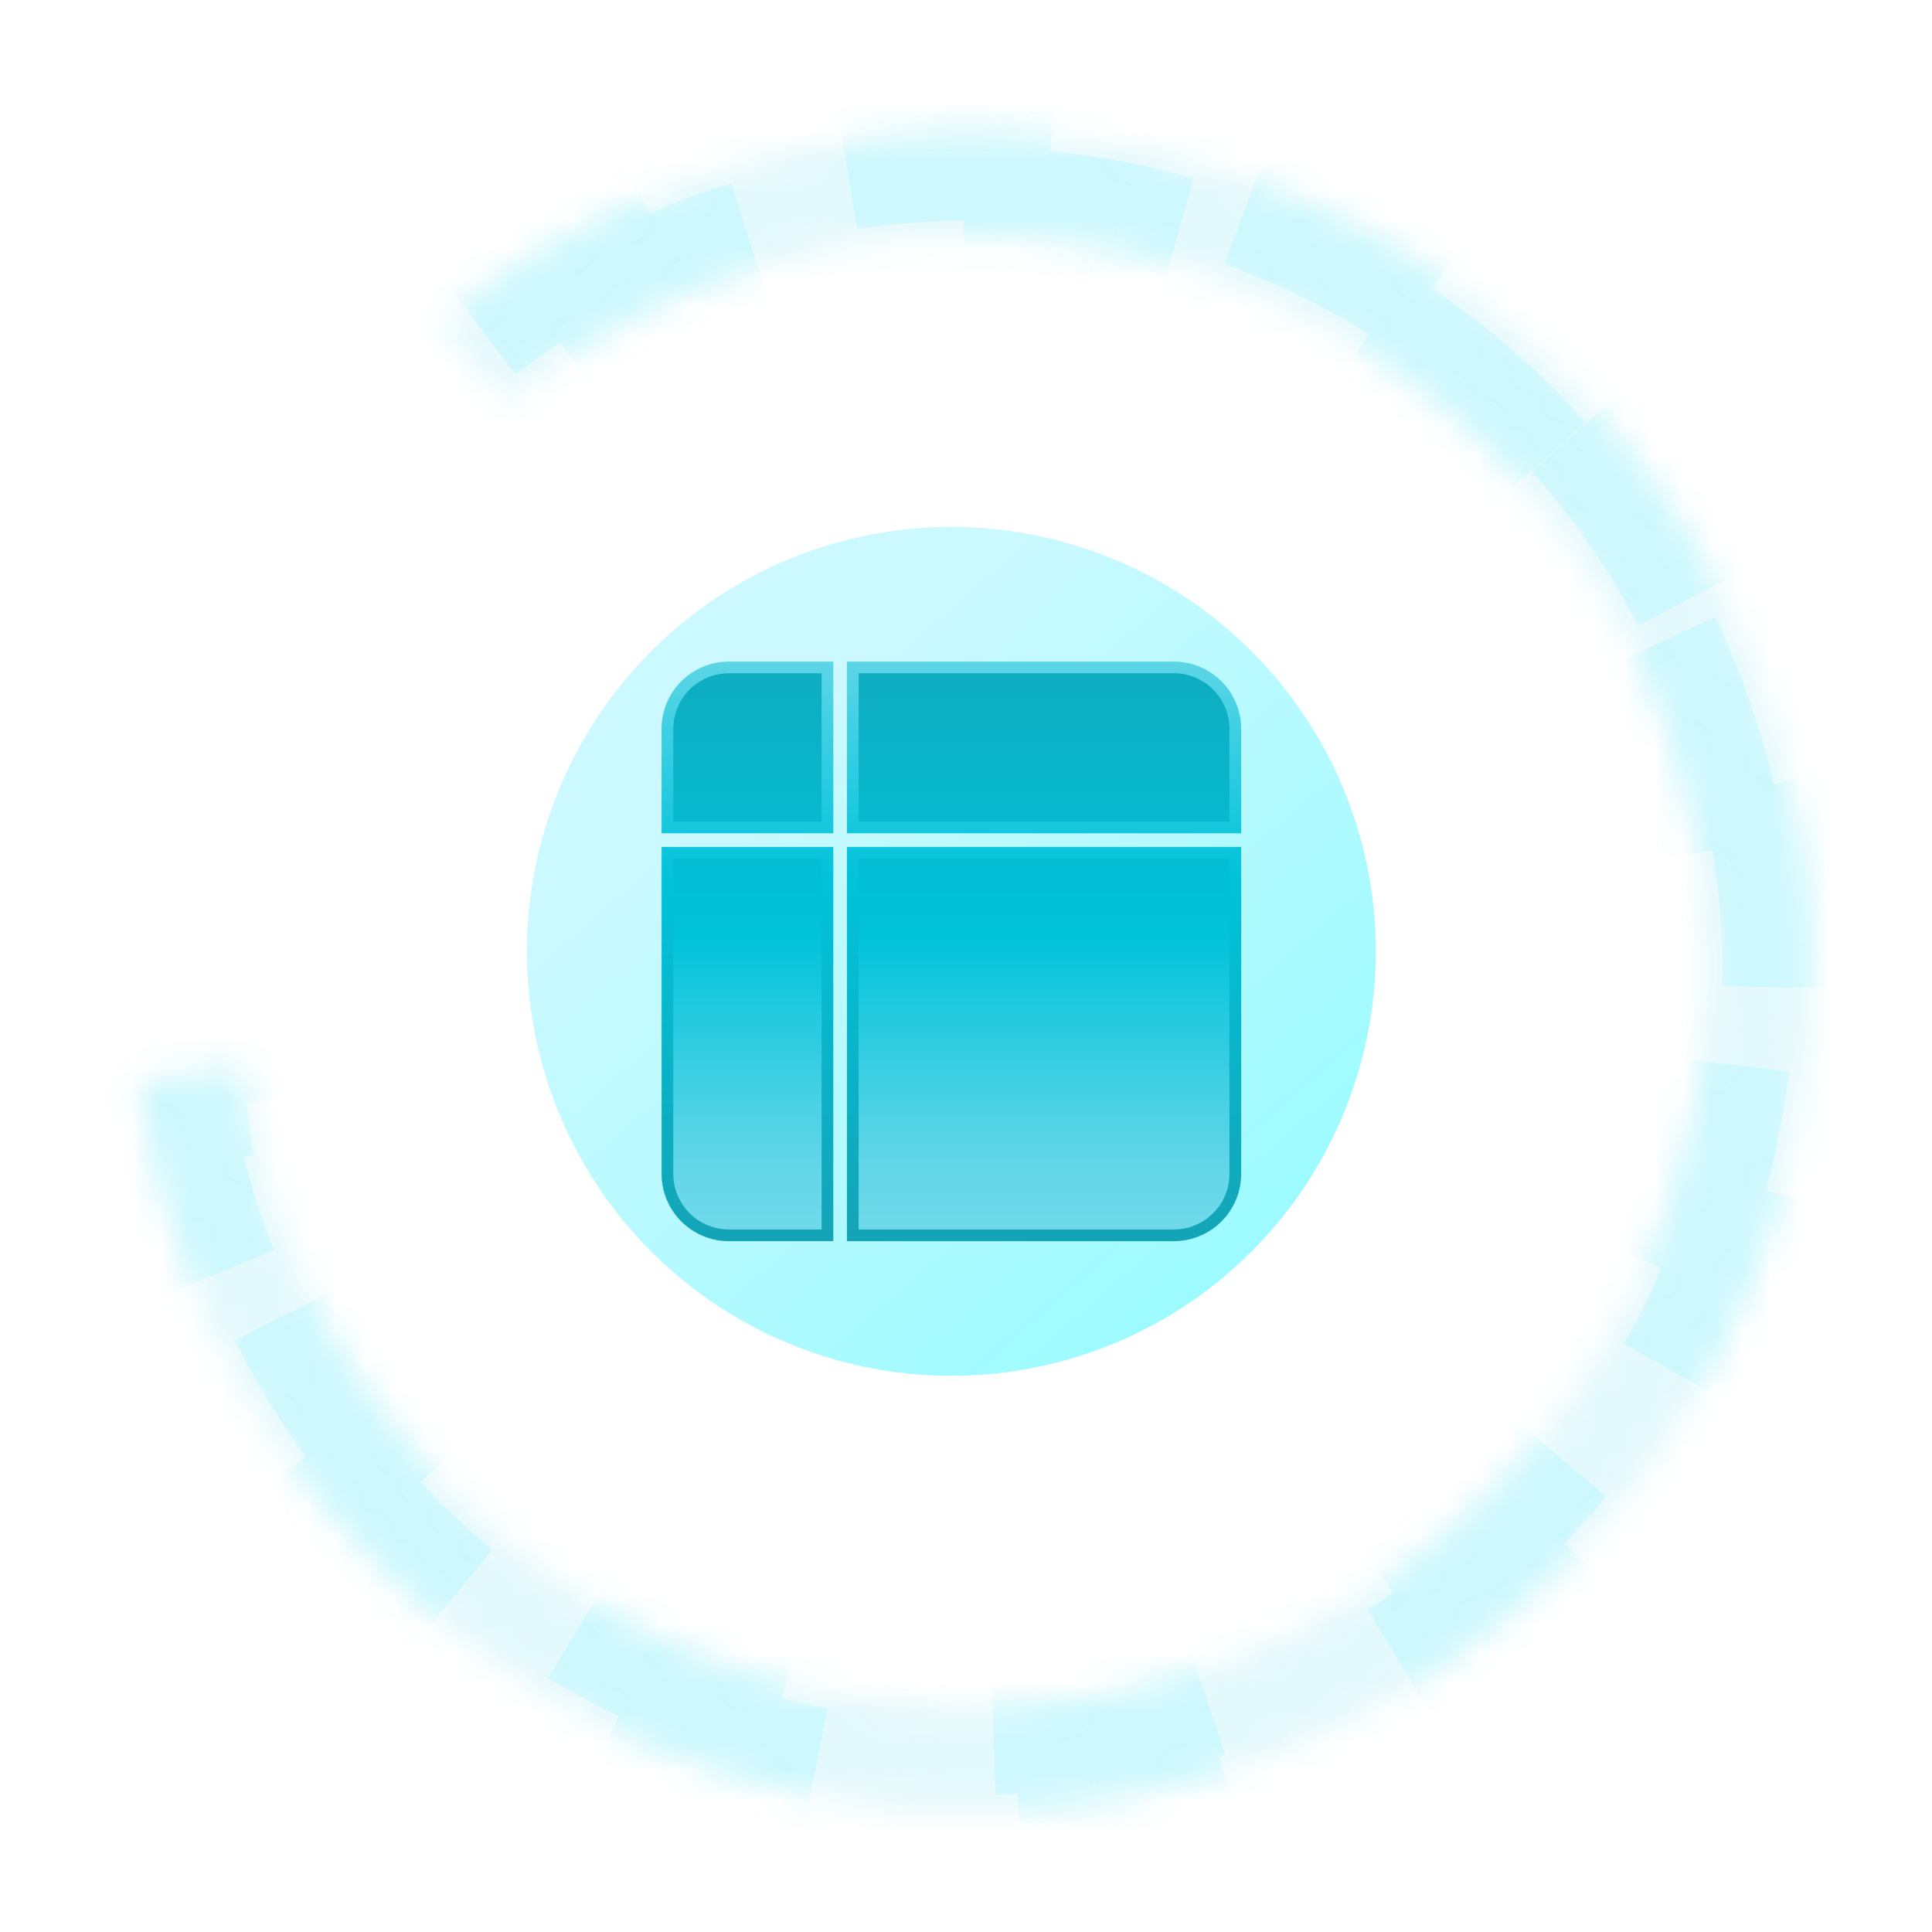 <svg width="66" height="66" viewBox="0 0 66 66" fill="none" xmlns="http://www.w3.org/2000/svg">
<g filter="url(#filter0_f_963_4827)">
<circle cx="32.5" cy="32.5" r="14.5" fill="url(#paint0_linear_963_4827)" fill-opacity="0.46"/>
</g>
<g clip-path="url(#clip0_963_4827)">
<path d="M28.267 23V22.8H28.067H24.9C24.343 22.8 23.809 23.021 23.415 23.415C23.021 23.809 22.8 24.343 22.8 24.9V28.067V28.267H23H28.067H28.267V28.067V23ZM23 29.133H22.8V29.333V40.1C22.8 40.657 23.021 41.191 23.415 41.585C23.809 41.979 24.343 42.2 24.9 42.2H28.067H28.267V42V29.333V29.133H28.067H23ZM29.133 42V42.2H29.333H40.1C40.657 42.2 41.191 41.979 41.585 41.585C41.979 41.191 42.2 40.657 42.2 40.1V29.333V29.133H42H29.333H29.133V29.333V42ZM42 28.267H42.2V28.067V24.9C42.2 24.343 41.979 23.809 41.585 23.415C41.191 23.021 40.657 22.8 40.1 22.8H29.333H29.133V23V28.067V28.267H29.333H42Z" fill="url(#paint1_linear_963_4827)" stroke="url(#paint2_linear_963_4827)" stroke-width="0.4"/>
</g>
<mask id="path-3-inside-1_963_4827" fill="white">
<path d="M4.778 36.963C5.615 43.252 8.515 49.086 13.024 53.549C17.532 58.013 23.395 60.854 29.692 61.627C35.989 62.401 42.365 61.062 47.82 57.822C53.275 54.581 57.5 49.623 59.833 43.722C62.166 37.822 62.475 31.315 60.712 25.22C58.949 19.126 55.213 13.789 50.09 10.046C44.967 6.303 38.747 4.366 32.404 4.539C26.062 4.711 19.956 6.984 15.045 11L17.268 13.719C21.578 10.195 26.935 8.201 32.5 8.049C38.065 7.898 43.523 9.597 48.018 12.882C52.513 16.166 55.791 20.849 57.338 26.196C58.885 31.544 58.614 37.254 56.567 42.431C54.52 47.608 50.812 51.959 46.026 54.802C41.24 57.645 35.646 58.82 30.12 58.141C24.595 57.463 19.451 54.97 15.494 51.053C11.538 47.137 8.994 42.018 8.26 36.5L4.778 36.963Z"/>
</mask>
<path d="M4.778 36.963C5.615 43.252 8.515 49.086 13.024 53.549C17.532 58.013 23.395 60.854 29.692 61.627C35.989 62.401 42.365 61.062 47.82 57.822C53.275 54.581 57.5 49.623 59.833 43.722C62.166 37.822 62.475 31.315 60.712 25.22C58.949 19.126 55.213 13.789 50.09 10.046C44.967 6.303 38.747 4.366 32.404 4.539C26.062 4.711 19.956 6.984 15.045 11L17.268 13.719C21.578 10.195 26.935 8.201 32.5 8.049C38.065 7.898 43.523 9.597 48.018 12.882C52.513 16.166 55.791 20.849 57.338 26.196C58.885 31.544 58.614 37.254 56.567 42.431C54.52 47.608 50.812 51.959 46.026 54.802C41.24 57.645 35.646 58.82 30.12 58.141C24.595 57.463 19.451 54.97 15.494 51.053C11.538 47.137 8.994 42.018 8.26 36.5L4.778 36.963Z" stroke="#AAEBF3" stroke-opacity="0.32" stroke-width="7.145" mask="url(#path-3-inside-1_963_4827)"/>
<mask id="path-4-inside-2_963_4827" fill="white">
<path d="M4.777 36.956C5.612 43.245 8.511 49.08 13.019 53.545C17.526 58.009 23.388 60.852 29.685 61.627C35.983 62.402 42.359 61.065 47.814 57.826C53.27 54.587 57.496 49.629 59.831 43.729C62.165 37.83 62.476 31.323 60.714 25.227C58.953 19.132 55.218 13.794 50.096 10.05C44.974 6.306 38.754 4.368 32.412 4.539C26.07 4.71 19.963 6.981 15.051 10.996L17.273 13.715C21.584 10.192 26.942 8.2 32.507 8.05C38.072 7.899 43.529 9.6 48.023 12.886C52.517 16.171 55.794 20.855 57.34 26.203C58.886 31.551 58.613 37.261 56.565 42.437C54.517 47.613 50.808 51.964 46.021 54.806C41.234 57.648 35.64 58.821 30.114 58.141C24.589 57.461 19.445 54.967 15.49 51.049C11.535 47.132 8.992 42.012 8.259 36.494L4.777 36.956Z"/>
</mask>
<path d="M4.777 36.956C5.612 43.245 8.511 49.08 13.019 53.545C17.526 58.009 23.388 60.852 29.685 61.627C35.983 62.402 42.359 61.065 47.814 57.826C53.27 54.587 57.496 49.629 59.831 43.729C62.165 37.83 62.476 31.323 60.714 25.227C58.953 19.132 55.218 13.794 50.096 10.05C44.974 6.306 38.754 4.368 32.412 4.539C26.07 4.71 19.963 6.981 15.051 10.996L17.273 13.715C21.584 10.192 26.942 8.2 32.507 8.05C38.072 7.899 43.529 9.6 48.023 12.886C52.517 16.171 55.794 20.855 57.34 26.203C58.886 31.551 58.613 37.261 56.565 42.437C54.517 47.613 50.808 51.964 46.021 54.806C41.234 57.648 35.64 58.821 30.114 58.141C24.589 57.461 19.445 54.967 15.49 51.049C11.535 47.132 8.992 42.012 8.259 36.494L4.777 36.956Z" stroke="#9BF4FF" stroke-opacity="0.32" stroke-width="6" stroke-dasharray="7.14 7.14" mask="url(#path-4-inside-2_963_4827)"/>
<defs>
<filter id="filter0_f_963_4827" x="0.427" y="0.427" width="64.147" height="64.147" filterUnits="userSpaceOnUse" color-interpolation-filters="sRGB">
<feFlood flood-opacity="0" result="BackgroundImageFix"/>
<feBlend mode="normal" in="SourceGraphic" in2="BackgroundImageFix" result="shape"/>
<feGaussianBlur stdDeviation="8.787" result="effect1_foregroundBlur_963_4827"/>
</filter>
<linearGradient id="paint0_linear_963_4827" x1="22.143" y1="18" x2="49.071" y2="49.071" gradientUnits="userSpaceOnUse">
<stop offset="0.186" stop-color="#8FF2FF"/>
<stop offset="1" stop-color="#02F6FF"/>
</linearGradient>
<linearGradient id="paint1_linear_963_4827" x1="32.5" y1="7.524" x2="32.5" y2="54.411" gradientUnits="userSpaceOnUse">
<stop stop-color="#258998"/>
<stop offset="0.21" stop-color="#189EB0"/>
<stop offset="0.519" stop-color="#00C3DA"/>
<stop offset="0.686" stop-color="#61D6E7"/>
<stop offset="1" stop-color="#C2EAF5"/>
</linearGradient>
<linearGradient id="paint2_linear_963_4827" x1="32.5" y1="7.524" x2="32.5" y2="54.411" gradientUnits="userSpaceOnUse">
<stop stop-color="#C2EAF5"/>
<stop offset="0.314" stop-color="#61D6E7"/>
<stop offset="0.48" stop-color="#00C3DA"/>
<stop offset="0.79" stop-color="#189EB0"/>
<stop offset="1" stop-color="#258998"/>
</linearGradient>
<clipPath id="clip0_963_4827">
<rect width="21" height="21" fill="white" transform="translate(22 22)"/>
</clipPath>
</defs>
</svg>

